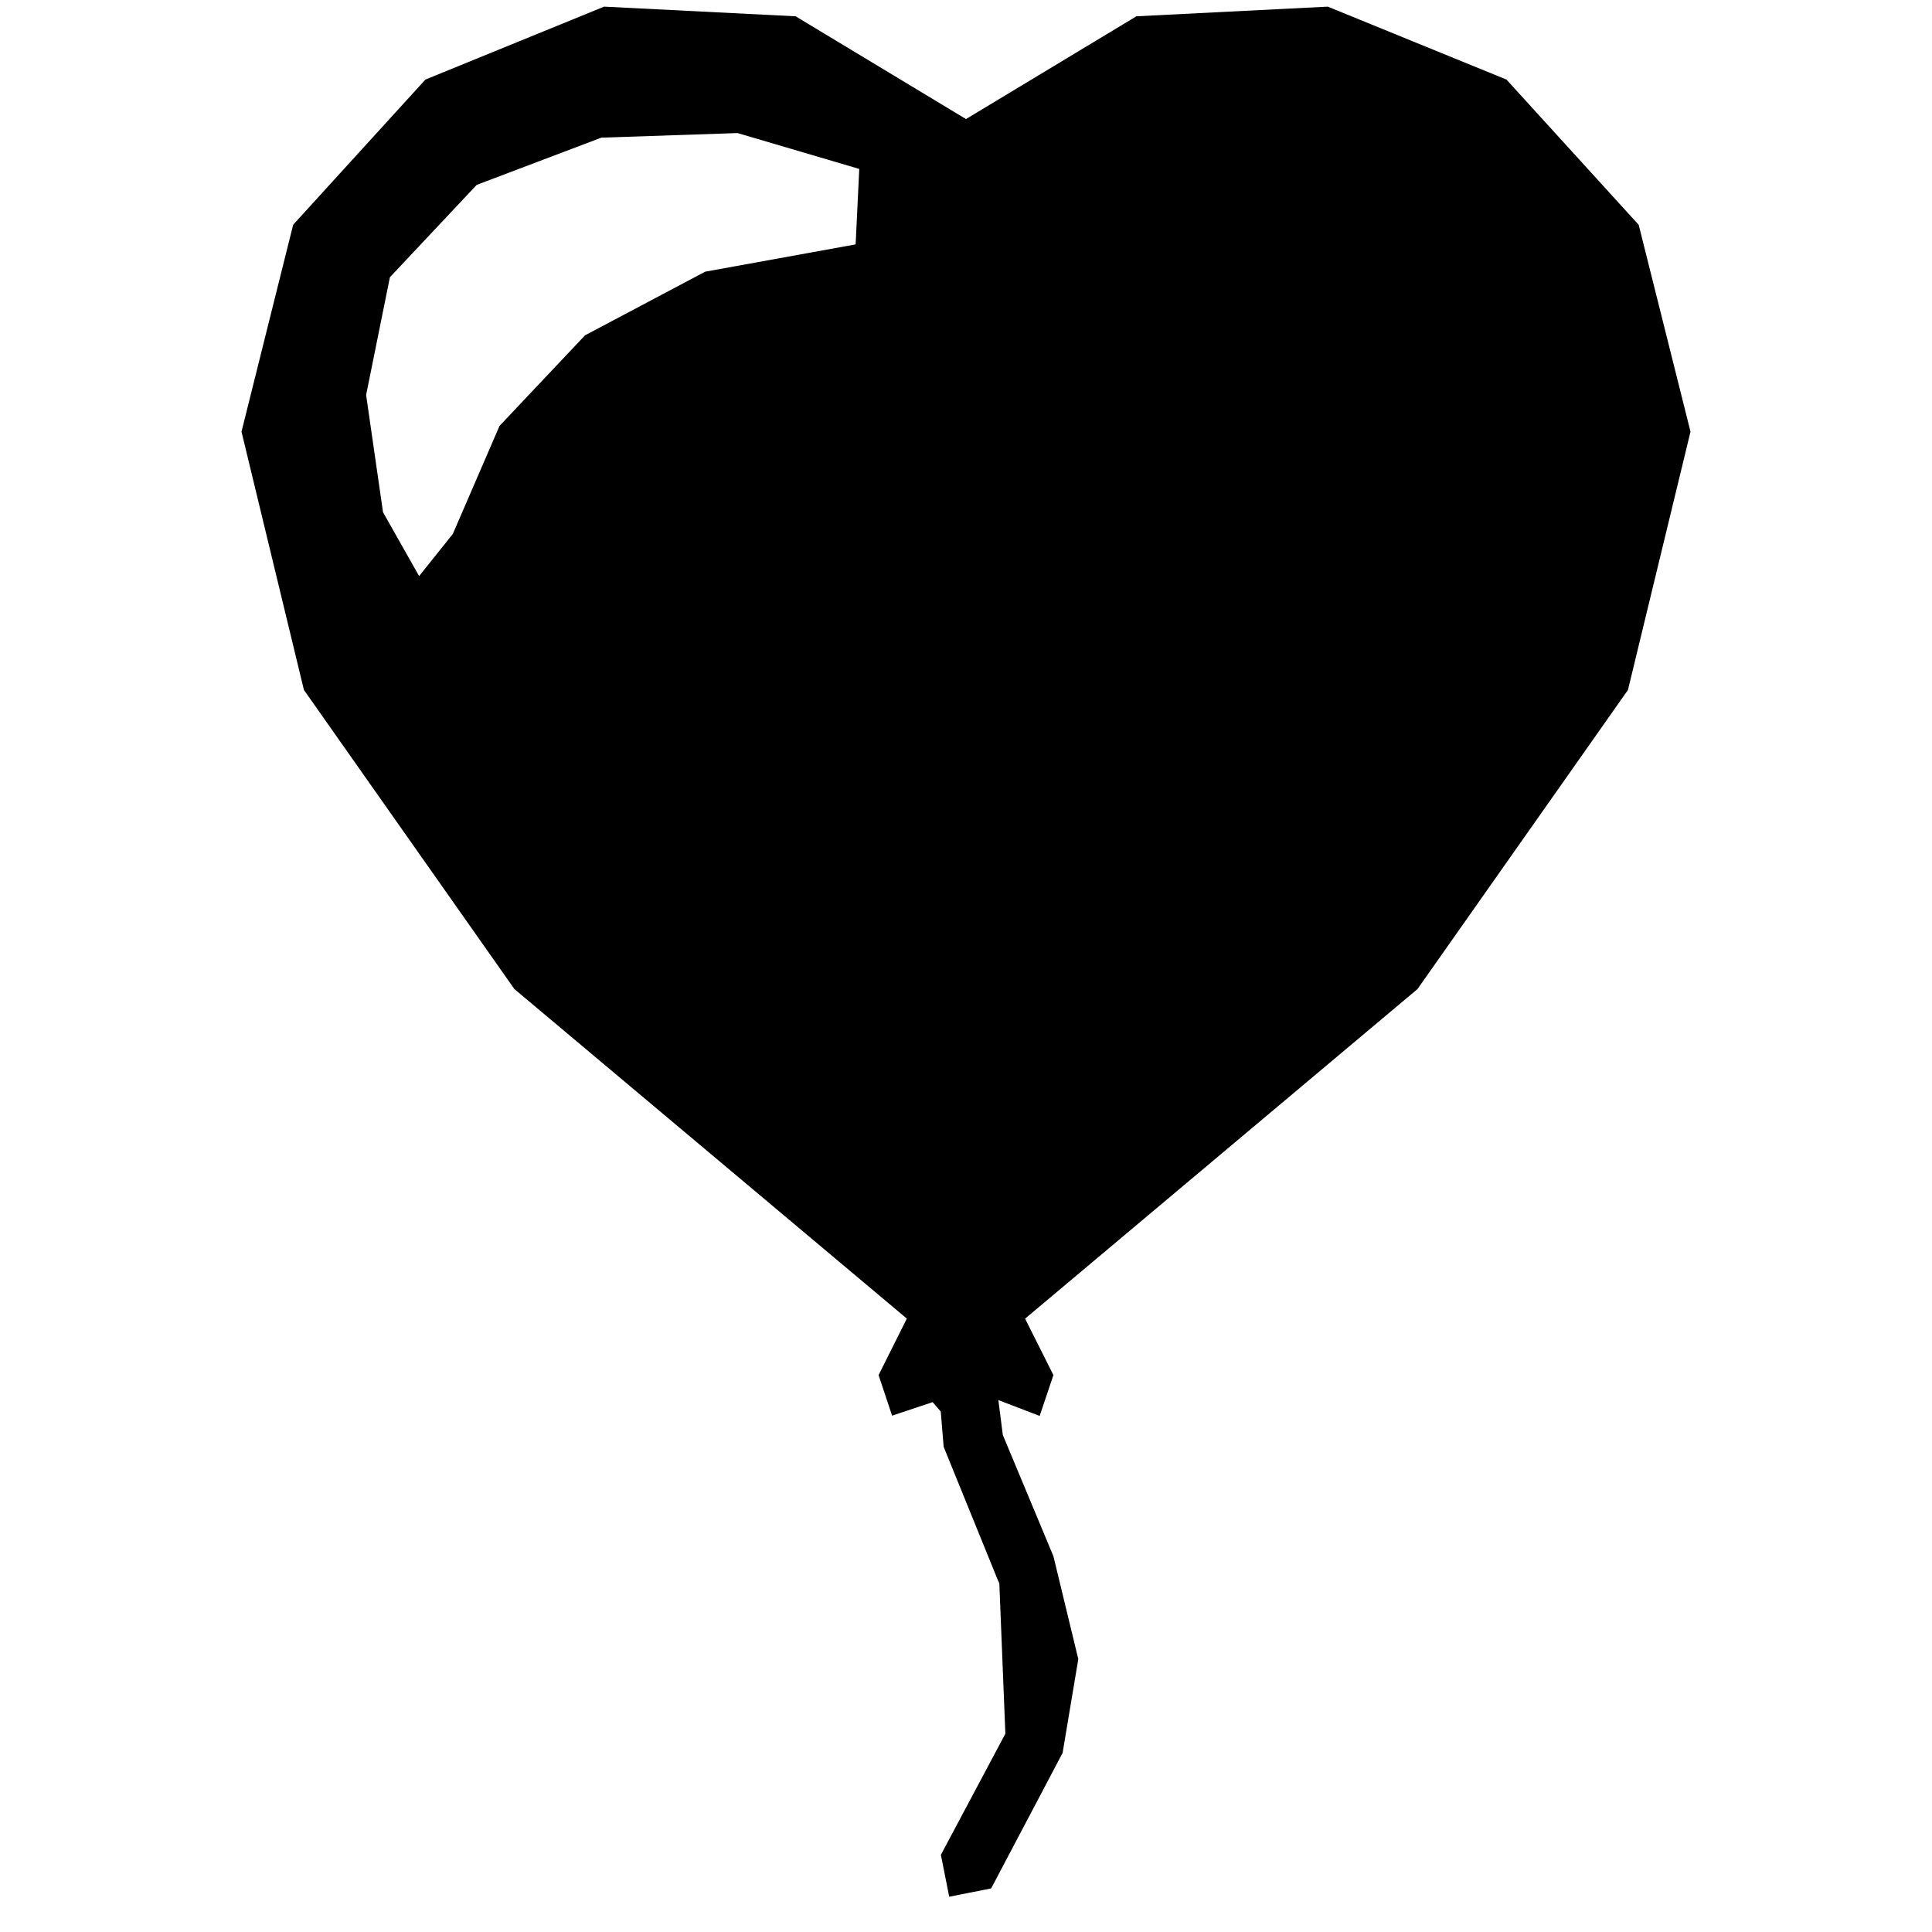 <svg xmlns="http://www.w3.org/2000/svg" width="16" height="16"><path fill-rule="evenodd" d="M8.49 10.92l3.249-2.729 1.743-2.477L14 3.575l-.429-1.713L12.476.659l-1.48-.604-1.585.08L8 .986 6.589.135 5.003.055l-1.48.604-1.095 1.202L2 3.575l.517 2.139L4.26 8.191l3.25 2.729-.234.468.112.336.336-.112.067.078.024.292.448 1.102.013.028.05 1.246-.534 1.003.069.347.347-.069.004-.007.588-1.115.13-.777-.206-.852-.419-1.004-.037-.289.342.131.114-.338-.235-.468h.001M7.116 1.399l-1.008-.297-1.128.038-1.032.391-.719.765-.197.975.14.971.299.529.279-.349.387-.895.708-.75.995-.527 1.246-.226"/></svg>
